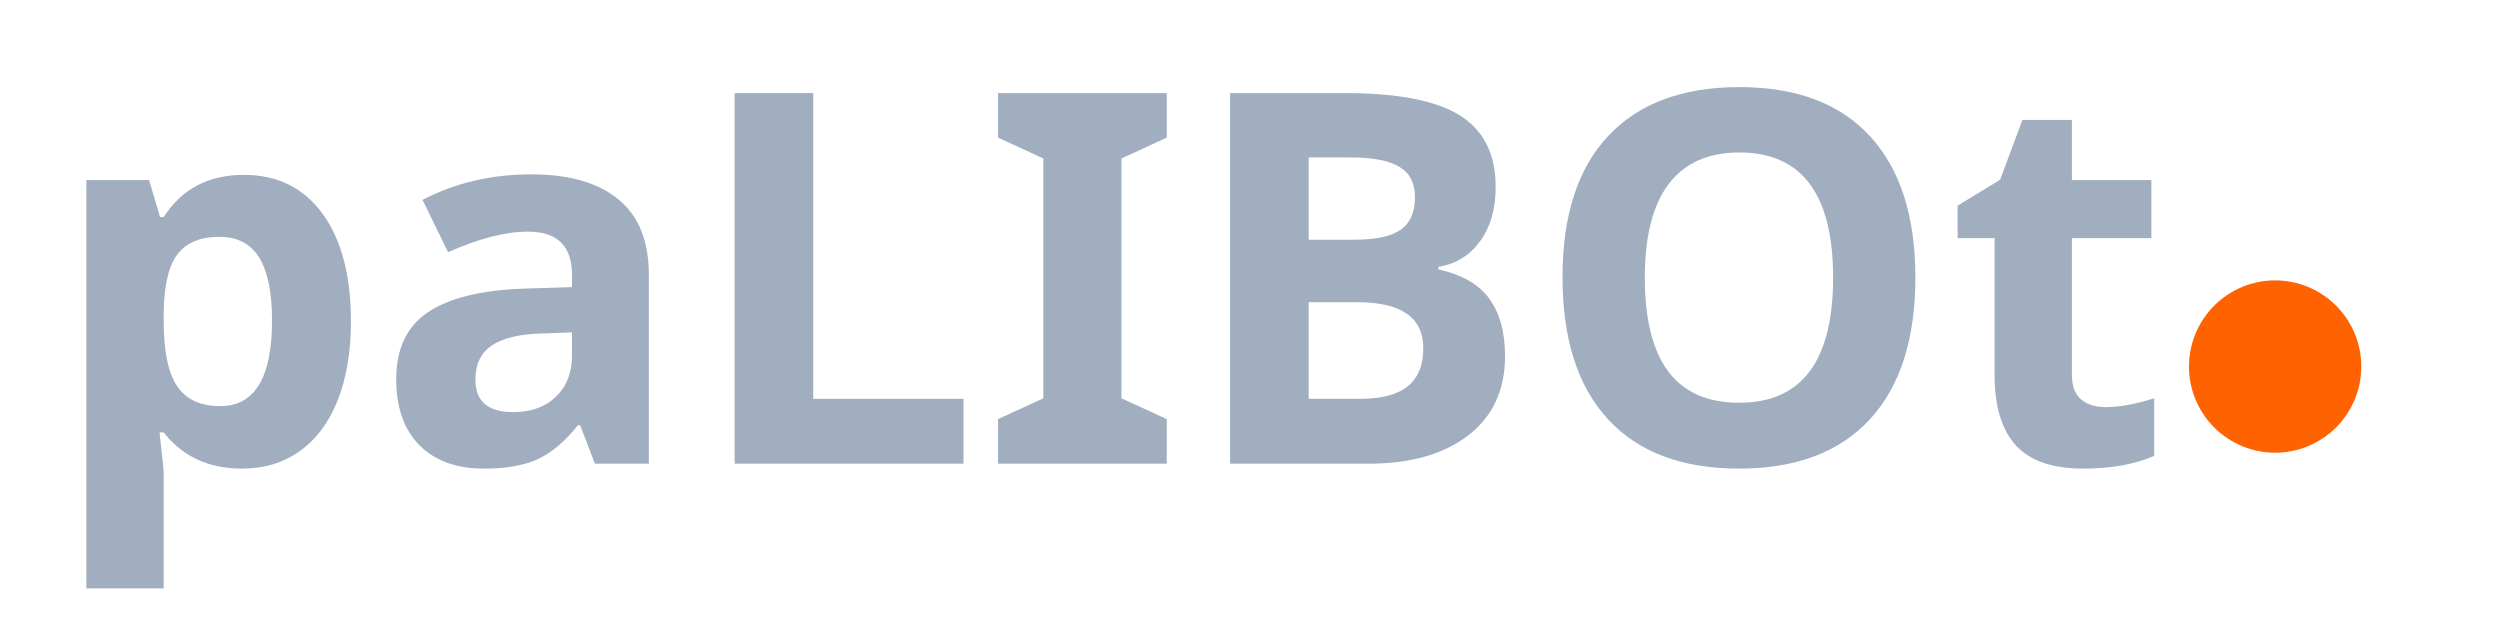 <?xml version="1.0" encoding="UTF-8"?>
<svg xmlns="http://www.w3.org/2000/svg" xmlns:xlink="http://www.w3.org/1999/xlink" width="150pt" height="37.5pt" viewBox="0 0 150 37.5" version="1.2">
<defs>
<g>
<symbol overflow="visible" id="glyph0-0">
<path style="stroke:none;" d="M 2.938 -22.234 L 15.734 -22.234 L 15.734 0 L 2.938 0 Z M 4.516 -1.578 L 14.141 -1.578 L 14.141 -20.656 L 4.516 -20.656 Z M 4.516 -1.578 "/>
</symbol>
<symbol overflow="visible" id="glyph0-1">
<path style="stroke:none;" d="M 11.781 0.297 C 9.781 0.297 8.211 -0.426 7.078 -1.875 L 6.828 -1.875 C 6.992 -0.445 7.078 0.375 7.078 0.594 L 7.078 7.484 L 2.438 7.484 L 2.438 -17.016 L 6.203 -17.016 L 6.859 -14.797 L 7.078 -14.797 C 8.16 -16.484 9.766 -17.328 11.891 -17.328 C 13.898 -17.328 15.473 -16.551 16.609 -15 C 17.742 -13.445 18.312 -11.289 18.312 -8.531 C 18.312 -6.719 18.047 -5.141 17.516 -3.797 C 16.984 -2.461 16.223 -1.445 15.234 -0.75 C 14.254 -0.051 13.102 0.297 11.781 0.297 Z M 10.406 -13.609 C 9.258 -13.609 8.422 -13.254 7.891 -12.547 C 7.367 -11.848 7.098 -10.688 7.078 -9.062 L 7.078 -8.562 C 7.078 -6.738 7.348 -5.43 7.891 -4.641 C 8.43 -3.848 9.289 -3.453 10.469 -3.453 C 12.539 -3.453 13.578 -5.164 13.578 -8.594 C 13.578 -10.27 13.32 -11.523 12.812 -12.359 C 12.301 -13.191 11.5 -13.609 10.406 -13.609 Z M 10.406 -13.609 "/>
</symbol>
<symbol overflow="visible" id="glyph0-2">
<path style="stroke:none;" d="M 13.234 0 L 12.344 -2.312 L 12.219 -2.312 C 11.438 -1.332 10.629 -0.648 9.797 -0.266 C 8.973 0.109 7.898 0.297 6.578 0.297 C 4.941 0.297 3.656 -0.164 2.719 -1.094 C 1.781 -2.031 1.312 -3.359 1.312 -5.078 C 1.312 -6.891 1.941 -8.223 3.203 -9.078 C 4.461 -9.93 6.367 -10.406 8.922 -10.5 L 11.859 -10.594 L 11.859 -11.328 C 11.859 -13.055 10.977 -13.922 9.219 -13.922 C 7.863 -13.922 6.266 -13.508 4.422 -12.688 L 2.891 -15.828 C 4.848 -16.848 7.02 -17.359 9.406 -17.359 C 11.688 -17.359 13.43 -16.859 14.641 -15.859 C 15.859 -14.867 16.469 -13.359 16.469 -11.328 L 16.469 0 Z M 11.859 -7.875 L 10.078 -7.812 C 8.723 -7.781 7.711 -7.539 7.047 -7.094 C 6.391 -6.645 6.062 -5.961 6.062 -5.047 C 6.062 -3.742 6.816 -3.094 8.328 -3.094 C 9.398 -3.094 10.254 -3.398 10.891 -4.016 C 11.535 -4.629 11.859 -5.453 11.859 -6.484 Z M 11.859 -7.875 "/>
</symbol>
<symbol overflow="visible" id="glyph0-3">
<path style="stroke:none;" d="M 2.797 0 L 2.797 -22.234 L 7.516 -22.234 L 7.516 -3.891 L 16.531 -3.891 L 16.531 0 Z M 2.797 0 "/>
</symbol>
<symbol overflow="visible" id="glyph0-4">
<path style="stroke:none;" d="M 11.125 0 L 1 0 L 1 -2.672 L 3.719 -3.922 L 3.719 -18.312 L 1 -19.562 L 1 -22.234 L 11.125 -22.234 L 11.125 -19.562 L 8.406 -18.312 L 8.406 -3.922 L 11.125 -2.672 Z M 11.125 0 "/>
</symbol>
<symbol overflow="visible" id="glyph0-5">
<path style="stroke:none;" d="M 2.797 -22.234 L 9.719 -22.234 C 12.875 -22.234 15.164 -21.785 16.594 -20.891 C 18.02 -19.992 18.734 -18.566 18.734 -16.609 C 18.734 -15.285 18.422 -14.195 17.797 -13.344 C 17.172 -12.488 16.336 -11.977 15.297 -11.812 L 15.297 -11.656 C 16.711 -11.344 17.734 -10.754 18.359 -9.891 C 18.984 -9.023 19.297 -7.879 19.297 -6.453 C 19.297 -4.422 18.562 -2.836 17.094 -1.703 C 15.625 -0.566 13.633 0 11.125 0 L 2.797 0 Z M 7.516 -13.438 L 10.25 -13.438 C 11.531 -13.438 12.457 -13.633 13.031 -14.031 C 13.602 -14.426 13.891 -15.078 13.891 -15.984 C 13.891 -16.836 13.578 -17.445 12.953 -17.812 C 12.328 -18.188 11.344 -18.375 10 -18.375 L 7.516 -18.375 Z M 7.516 -9.688 L 7.516 -3.891 L 10.594 -3.891 C 11.883 -3.891 12.836 -4.141 13.453 -4.641 C 14.078 -5.141 14.391 -5.898 14.391 -6.922 C 14.391 -8.766 13.07 -9.688 10.438 -9.688 Z M 7.516 -9.688 "/>
</symbol>
<symbol overflow="visible" id="glyph0-6">
<path style="stroke:none;" d="M 22.984 -11.156 C 22.984 -7.469 22.07 -4.633 20.25 -2.656 C 18.426 -0.688 15.812 0.297 12.406 0.297 C 8.988 0.297 6.367 -0.688 4.547 -2.656 C 2.723 -4.633 1.812 -7.477 1.812 -11.188 C 1.812 -14.883 2.723 -17.707 4.547 -19.656 C 6.379 -21.613 9.004 -22.594 12.422 -22.594 C 15.848 -22.594 18.461 -21.609 20.266 -19.641 C 22.078 -17.672 22.984 -14.844 22.984 -11.156 Z M 6.75 -11.156 C 6.75 -8.664 7.219 -6.789 8.156 -5.531 C 9.102 -4.281 10.52 -3.656 12.406 -3.656 C 16.164 -3.656 18.047 -6.156 18.047 -11.156 C 18.047 -16.164 16.172 -18.672 12.422 -18.672 C 10.547 -18.672 9.129 -18.035 8.172 -16.766 C 7.223 -15.504 6.75 -13.633 6.75 -11.156 Z M 6.75 -11.156 "/>
</symbol>
<symbol overflow="visible" id="glyph0-7">
<path style="stroke:none;" d="M 9.594 -3.391 C 10.406 -3.391 11.379 -3.566 12.516 -3.922 L 12.516 -0.469 C 11.359 0.039 9.941 0.297 8.266 0.297 C 6.41 0.297 5.055 -0.172 4.203 -1.109 C 3.359 -2.047 2.938 -3.453 2.938 -5.328 L 2.938 -13.531 L 0.719 -13.531 L 0.719 -15.484 L 3.266 -17.031 L 4.609 -20.625 L 7.578 -20.625 L 7.578 -17.016 L 12.344 -17.016 L 12.344 -13.531 L 7.578 -13.531 L 7.578 -5.328 C 7.578 -4.66 7.758 -4.172 8.125 -3.859 C 8.5 -3.547 8.988 -3.391 9.594 -3.391 Z M 9.594 -3.391 "/>
</symbol>
</g>
</defs>
<g id="surface1">
<g style="fill:rgb(62.749%,68.239%,75.29%);fill-opacity:1;">
  <use xlink:href="#glyph0-1" x="2.744" y="27.82"/>
</g>
<g style="fill:rgb(62.749%,68.239%,75.29%);fill-opacity:1;">
  <use xlink:href="#glyph0-2" x="22.461" y="27.82"/>
</g>
<g style="fill:rgb(62.749%,68.239%,75.29%);fill-opacity:1;">
  <use xlink:href="#glyph0-3" x="41.279" y="27.82"/>
</g>
<g style="fill:rgb(62.749%,68.239%,75.29%);fill-opacity:1;">
  <use xlink:href="#glyph0-4" x="58.881" y="27.82"/>
</g>
<g style="fill:rgb(62.749%,68.239%,75.29%);fill-opacity:1;">
  <use xlink:href="#glyph0-5" x="71.006" y="27.82"/>
</g>
<g style="fill:rgb(62.749%,68.239%,75.29%);fill-opacity:1;">
  <use xlink:href="#glyph0-6" x="91.939" y="27.82"/>
</g>
<g style="fill:rgb(62.749%,68.239%,75.29%);fill-opacity:1;">
  <use xlink:href="#glyph0-7" x="116.737" y="27.82"/>
</g>
<path style=" stroke:none;fill-rule:nonzero;fill:rgb(100%,38.429%,0%);fill-opacity:1;" d="M 136.508 16.824 C 136.168 16.824 135.832 16.855 135.5 16.922 C 135.168 16.988 134.844 17.086 134.531 17.215 C 134.215 17.348 133.918 17.504 133.637 17.695 C 133.352 17.883 133.094 18.098 132.852 18.336 C 132.613 18.578 132.398 18.84 132.211 19.121 C 132.02 19.402 131.863 19.699 131.73 20.016 C 131.602 20.328 131.504 20.652 131.438 20.984 C 131.371 21.316 131.34 21.652 131.34 21.992 C 131.34 22.332 131.371 22.668 131.438 23 C 131.504 23.336 131.602 23.656 131.73 23.973 C 131.863 24.285 132.02 24.582 132.211 24.863 C 132.398 25.148 132.613 25.406 132.852 25.648 C 133.094 25.887 133.352 26.102 133.637 26.289 C 133.918 26.48 134.215 26.641 134.531 26.77 C 134.844 26.898 135.168 26.996 135.5 27.062 C 135.832 27.129 136.168 27.164 136.508 27.164 C 136.848 27.164 137.184 27.129 137.516 27.062 C 137.848 26.996 138.172 26.898 138.484 26.77 C 138.801 26.641 139.098 26.48 139.379 26.289 C 139.664 26.102 139.922 25.887 140.164 25.648 C 140.402 25.406 140.617 25.148 140.805 24.863 C 140.996 24.582 141.152 24.285 141.285 23.973 C 141.414 23.656 141.512 23.336 141.578 23 C 141.645 22.668 141.676 22.332 141.676 21.992 C 141.676 21.652 141.645 21.316 141.578 20.984 C 141.512 20.652 141.414 20.328 141.285 20.016 C 141.152 19.699 140.996 19.402 140.805 19.121 C 140.617 18.84 140.402 18.578 140.164 18.336 C 139.922 18.098 139.664 17.883 139.379 17.695 C 139.098 17.504 138.801 17.348 138.484 17.215 C 138.172 17.086 137.848 16.988 137.516 16.922 C 137.184 16.855 136.848 16.824 136.508 16.824 Z M 136.508 16.824 "/>
</g>
</svg>
